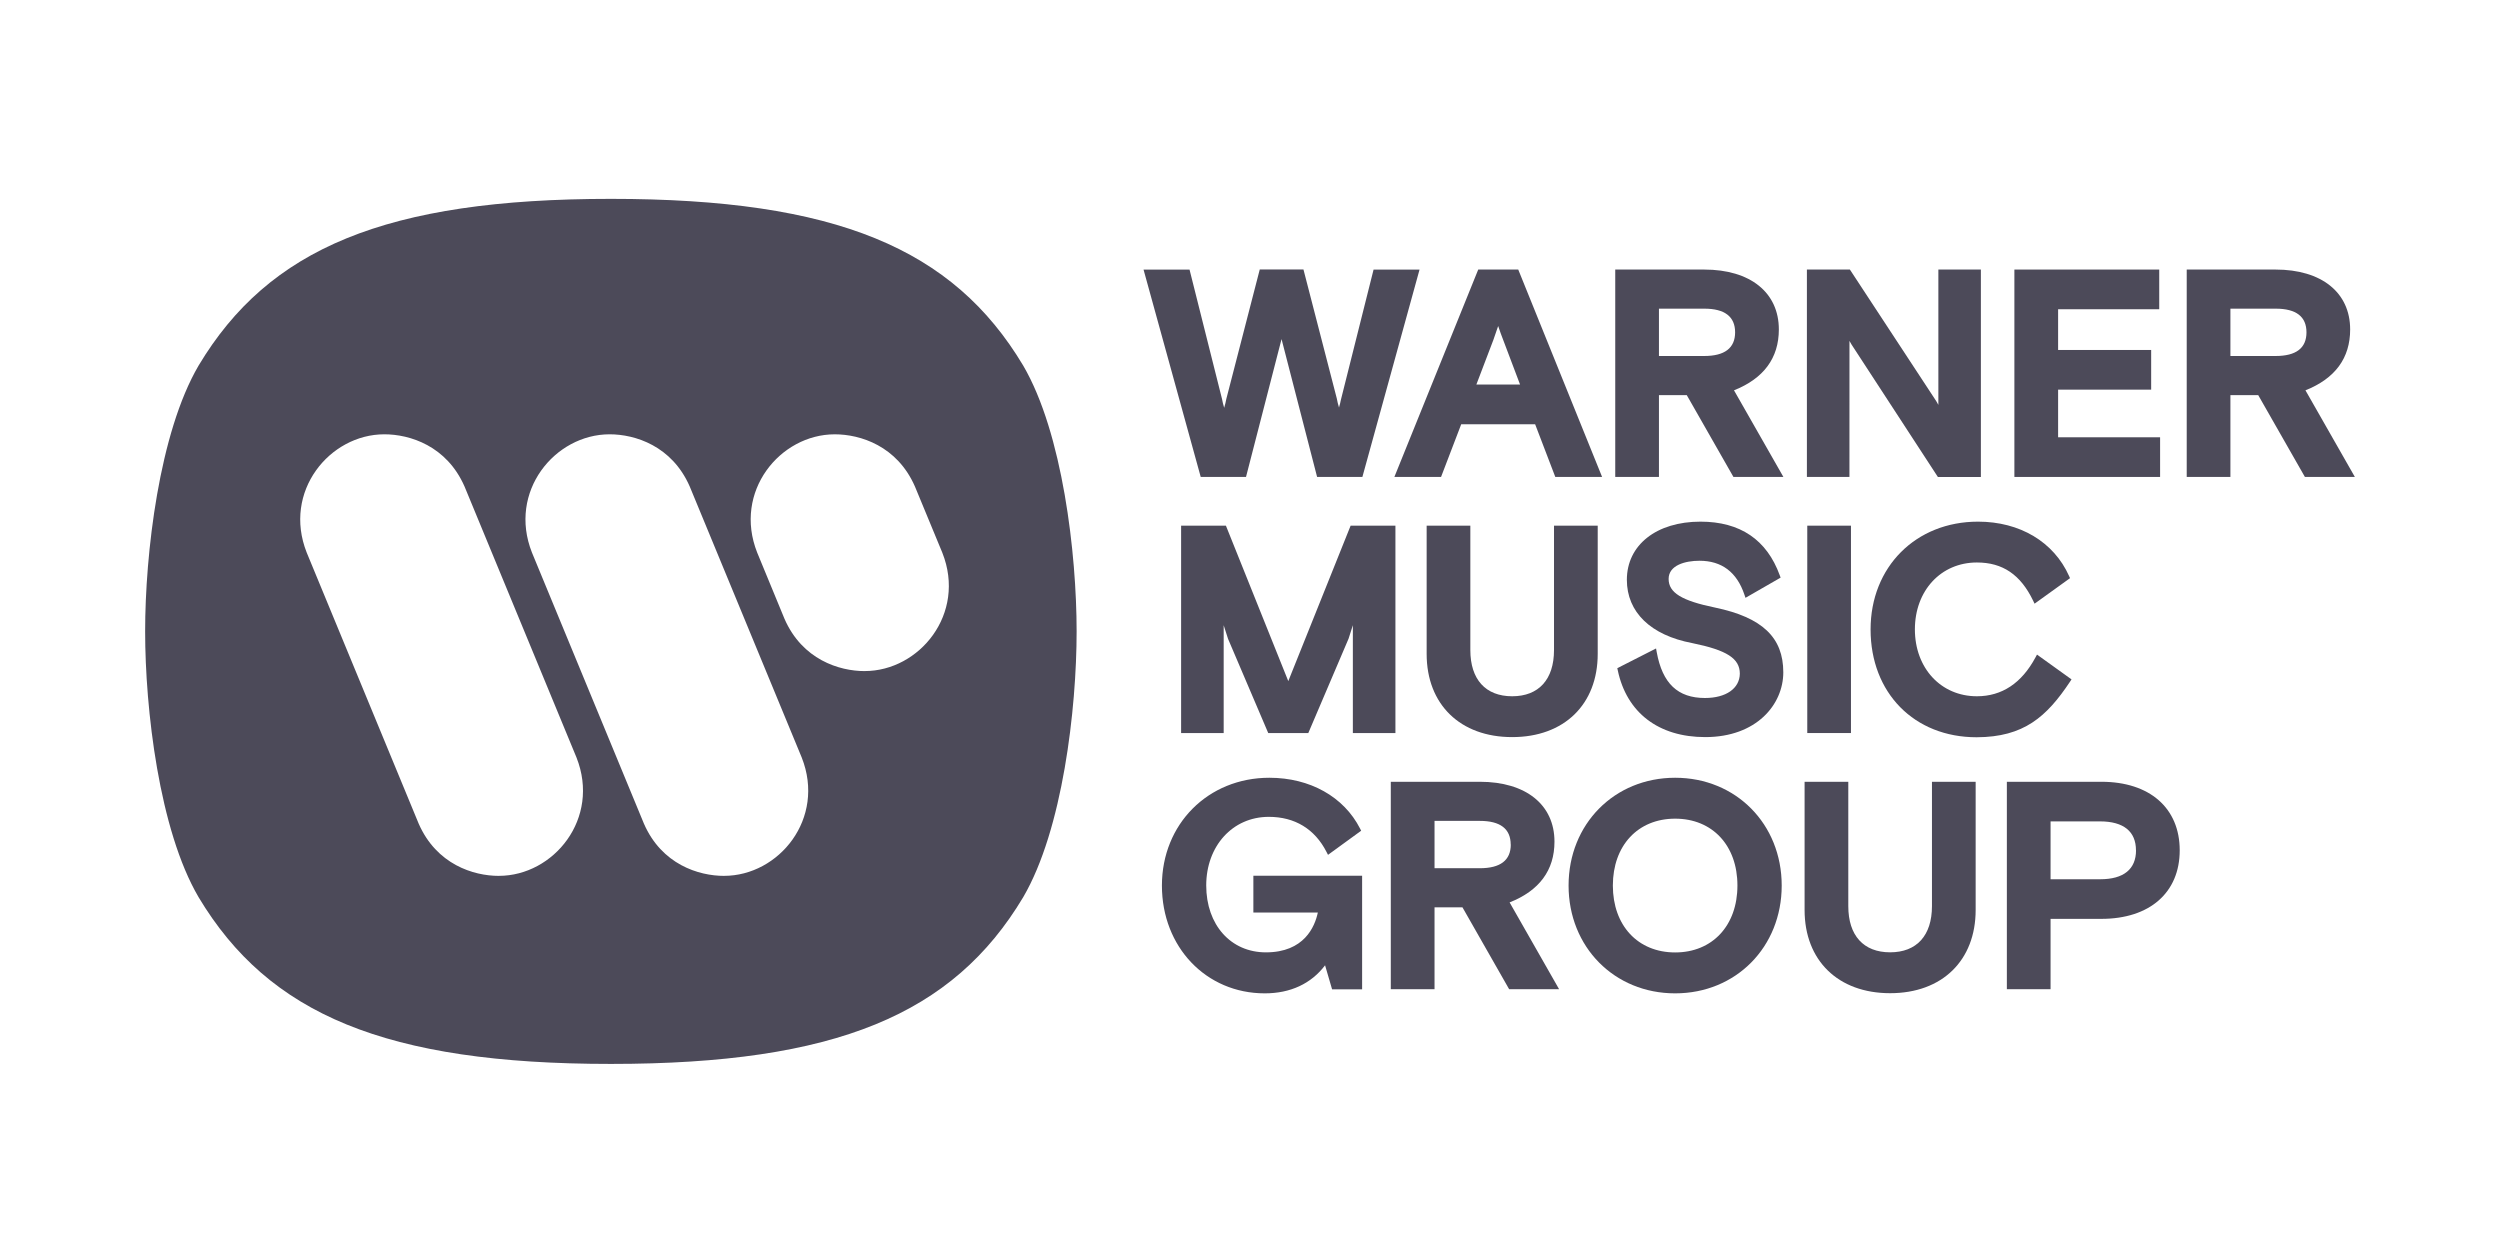<svg width="176" height="88" viewBox="0 0 176 88" fill="none" xmlns="http://www.w3.org/2000/svg">
<path fill-rule="evenodd" clip-rule="evenodd" d="M43.008 74.9C27.149 74.9 18.918 71.404 13.981 63.163C11.202 58.426 10.218 49.911 10.218 44.448C10.218 38.986 11.202 30.484 13.981 25.736C18.918 17.495 27.149 14 43.008 14C58.866 14 67.105 17.495 72.033 25.736C74.809 30.484 75.794 38.986 75.794 44.448C75.794 49.911 74.809 58.417 72.033 63.163C67.105 71.404 58.864 74.9 43.008 74.9ZM50.977 61.662C49.183 61.662 46.584 60.855 45.333 57.987L37.451 38.904C35.746 34.604 39.065 30.575 42.915 30.575C44.707 30.575 47.304 31.384 48.557 34.249L56.441 53.328C58.144 57.628 54.829 61.66 50.977 61.66V61.662ZM35.12 61.662C33.33 61.662 30.731 60.855 29.476 57.987L21.593 38.904C19.891 34.604 23.205 30.575 27.057 30.575C28.851 30.575 31.448 31.384 32.703 34.249L40.585 53.328C42.288 57.628 38.974 61.66 35.12 61.66V61.662ZM60.874 47.245C59.083 47.245 56.483 46.437 55.23 43.569L53.307 38.906C51.604 34.606 54.916 30.576 58.768 30.576C60.56 30.576 63.158 31.385 64.412 34.251L66.341 38.914C68.045 43.21 64.726 47.243 60.874 47.243V47.245Z" fill="#4C4A59"/>
<path d="M87.719 33.577L90.221 23.872L92.724 33.577H95.912L99.936 18.978H96.7L94.405 28.122C94.369 28.309 94.324 28.495 94.268 28.677V28.707C94.268 28.685 94.257 28.662 94.253 28.642C94.195 28.453 94.148 28.261 94.114 28.066L91.763 18.97H88.687L86.332 28.087C86.298 28.282 86.251 28.475 86.194 28.664C86.19 28.68 86.186 28.697 86.18 28.712C86.178 28.698 86.175 28.684 86.171 28.67C86.113 28.482 86.067 28.29 86.032 28.096L83.743 18.978H80.505L84.531 33.577H87.719Z" fill="#4C4A59"/>
<path d="M101.45 33.577L102.87 29.866H108.073L109.493 33.577H112.788L106.935 19.103L106.885 18.977H104.067L98.164 33.577H101.45ZM105.132 23.933L105.471 22.952L105.656 23.485L107.012 27.072H103.936L105.132 23.933Z" fill="#4C4A59"/>
<path d="M125.231 23.194C125.231 20.593 123.219 18.977 119.979 18.977H113.713V33.577H116.79V27.816H118.748L122.034 33.577H125.551L122.073 27.478C124.168 26.645 125.231 25.204 125.231 23.194ZM122.152 23.396C122.152 24.507 121.412 25.062 119.979 25.062H116.79V21.73H119.987C121.421 21.73 122.152 22.291 122.152 23.396Z" fill="#4C4A59"/>
<path d="M130.203 23.996L130.236 24.057C130.299 24.176 130.369 24.292 130.445 24.403L136.369 33.49L136.428 33.581H139.454V18.977H136.461V28.503L136.424 28.438C136.361 28.319 136.292 28.203 136.215 28.092L130.232 18.977H127.206V33.577H130.201L130.203 23.996Z" fill="#4C4A59"/>
<path d="M151.442 27.431V24.638H144.891V21.771H152.01V18.977H141.813V33.577H152.071V30.785H144.891V27.431H151.442Z" fill="#4C4A59"/>
<path d="M162.304 27.478C164.4 26.645 165.451 25.204 165.451 23.194C165.451 20.593 163.439 18.977 160.201 18.977H153.945V33.577H157.021V27.816H158.978L162.265 33.577H165.782L162.304 27.478ZM162.376 23.396C162.376 24.507 161.645 25.062 160.203 25.062H157.021V21.73H160.211C161.653 21.73 162.376 22.291 162.376 23.396Z" fill="#4C4A59"/>
<path d="M90.695 47.951L86.304 37.007H83.15V51.608H86.147V44.015L86.454 44.974L89.284 51.608H92.104L94.941 44.958L95.241 44.015V51.608H98.238V37.007H95.084L90.695 47.951Z" fill="#4C4A59"/>
<path d="M100.436 37.007V46.033C100.436 49.593 102.8 51.892 106.457 51.892C110.115 51.892 112.479 49.593 112.479 46.033V37.007H109.402V45.768C109.402 47.832 108.329 49.017 106.457 49.017C104.586 49.017 103.512 47.832 103.512 45.768V37.007H100.436Z" fill="#4C4A59"/>
<path d="M120.029 49.139C118.115 49.139 117.036 48.115 116.634 45.915L116.586 45.652L113.858 47.04L113.891 47.19C114.52 50.178 116.766 51.892 120.05 51.892C123.657 51.892 125.544 49.598 125.544 47.331C125.544 44.874 124.063 43.469 120.74 42.773C118.389 42.29 117.471 41.726 117.471 40.757C117.471 39.789 118.643 39.477 119.646 39.477C121.208 39.477 122.271 40.276 122.804 41.857L122.882 42.087L125.355 40.665L125.297 40.508C124.385 37.996 122.506 36.724 119.714 36.724C116.61 36.724 114.531 38.37 114.531 40.819C114.531 43.097 116.21 44.721 119.133 45.274C121.577 45.772 122.484 46.357 122.484 47.432C122.467 48.469 121.51 49.139 120.029 49.139Z" fill="#4C4A59"/>
<path d="M130.308 37.007H127.232V51.606H130.308V37.007Z" fill="#4C4A59"/>
<path d="M145.73 47.99L145.835 47.829L143.405 46.083L143.297 46.283C142.322 48.097 140.934 49.017 139.173 49.017C136.643 49.017 134.808 47.036 134.808 44.308C134.808 41.579 136.643 39.599 139.173 39.599C140.987 39.599 142.246 40.452 143.131 42.285L143.234 42.499L145.73 40.702L145.663 40.554C144.588 38.147 142.192 36.724 139.255 36.724C134.871 36.724 131.689 39.913 131.689 44.313C131.689 48.778 134.758 51.903 139.153 51.903C142.477 51.892 144.082 50.466 145.73 47.99Z" fill="#4C4A59"/>
<path d="M88.237 64.24H92.776C92.567 65.236 91.815 67.046 89.12 67.046C86.645 67.046 84.918 65.11 84.918 62.337C84.918 59.564 86.769 57.506 89.324 57.506C91.154 57.506 92.559 58.359 93.385 59.974L93.492 60.181L95.826 58.483L95.749 58.332C94.607 56.092 92.221 54.754 89.362 54.754C85.051 54.754 81.799 58.013 81.799 62.343C81.799 66.673 84.912 69.932 89.038 69.932C90.847 69.932 92.306 69.251 93.285 67.957L93.779 69.649H95.893V61.651H88.237V64.24Z" fill="#4C4A59"/>
<path d="M109.435 59.253C109.435 56.653 107.423 55.037 104.184 55.037H97.912V69.638H100.991V63.876H102.957L106.242 69.638H109.759L106.276 63.529C108.367 62.704 109.435 61.266 109.435 59.253ZM106.359 59.457C106.359 60.568 105.619 61.123 104.184 61.123H100.991V57.791H104.178C105.62 57.789 106.353 58.35 106.353 59.457H106.359Z" fill="#4C4A59"/>
<path d="M117.93 54.754C113.652 54.754 110.428 58.013 110.428 62.343C110.428 66.673 113.652 69.932 117.93 69.932C122.208 69.932 125.432 66.673 125.432 62.343C125.432 58.013 122.208 54.754 117.93 54.754ZM122.315 62.343C122.315 65.16 120.553 67.052 117.93 67.052C115.307 67.052 113.545 65.16 113.545 62.343C113.545 59.526 115.307 57.634 117.93 57.634C120.553 57.634 122.315 59.52 122.315 62.337V62.343Z" fill="#4C4A59"/>
<path d="M136.01 63.794C136.01 65.86 134.936 67.043 133.065 67.043C131.193 67.043 130.12 65.86 130.12 63.794V55.037H127.043V64.062C127.043 67.62 129.405 69.921 133.065 69.921C136.724 69.921 139.086 67.62 139.086 64.062V55.037H136.01V63.794Z" fill="#4C4A59"/>
<path d="M147.938 55.037H141.283V69.638H144.36V64.688H147.938C151.34 64.688 153.452 62.837 153.452 59.862C153.452 56.888 151.337 55.037 147.938 55.037ZM150.376 59.862C150.376 61.191 149.504 61.899 147.857 61.899H144.36V57.826H147.853C149.5 57.83 150.372 58.533 150.372 59.862H150.376Z" fill="#4C4A59"/>
</svg>
